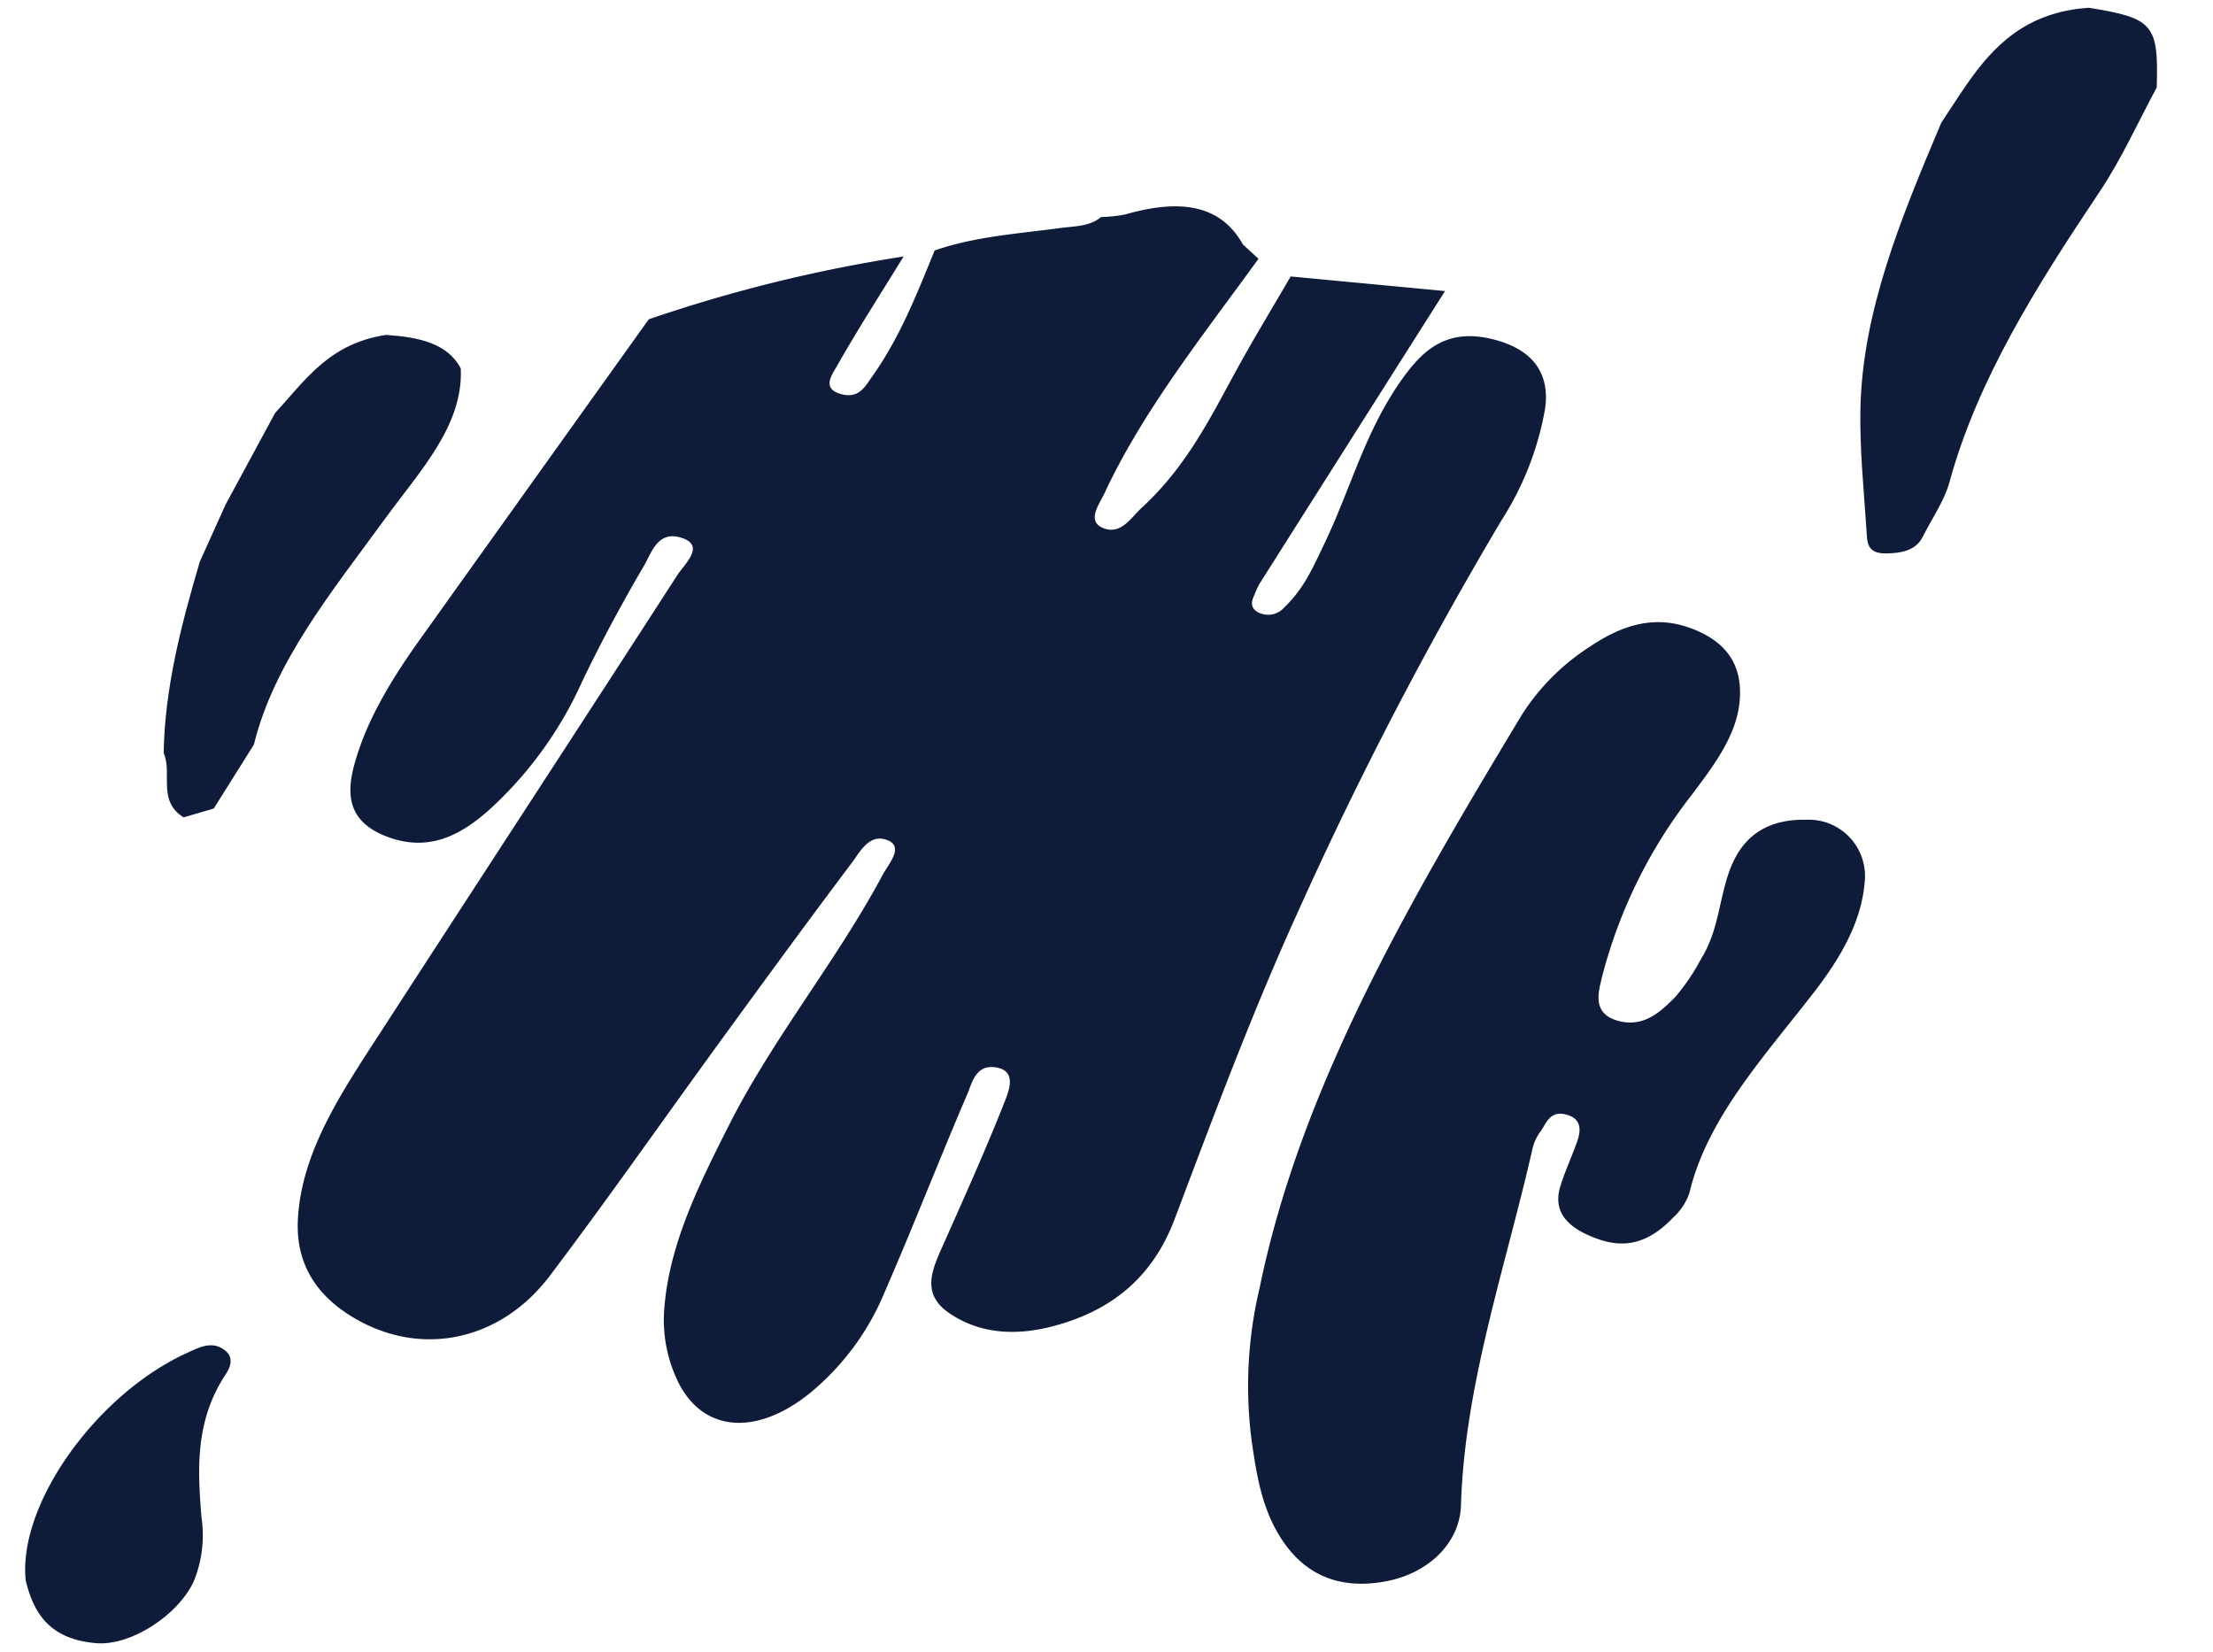 <svg xmlns="http://www.w3.org/2000/svg" width="219.849" height="164.093" viewBox="0 0 219.849 164.093"><defs><style>.a{fill:#0e1c39;}</style></defs><g transform="translate(869.422 -656.823) rotate(83)"><g transform="translate(572 731)"><path class="a" d="M3290.607-594.158q14.468,13.295,28.942,26.578c3.534,3.227,7.206,6.12,11.37,7.836,3.061,1.261,5.8,1.259,7.7-2.691,1.836-3.831.439-7.072-1.486-9.916a38.683,38.683,0,0,0-11.693-10.9c-3.626-2.324-7.185-4.848-10.672-7.512-1.116-.852-3.358-1.762-2.156-4.113,1.058-2.071,2.531.138,3.586,1.018,13.659,11.4,27.269,22.9,40.918,34.326,5.647,4.724,11.22,9.735,18.113,10.888,4.157.7,7.778-.827,10.667-4.913,4.268-6.035,3.5-13.756-2.187-19.269-6.927-6.708-14.04-13.086-21.053-19.641-5.365-5.013-10.724-10.037-16.029-15.156-.935-.9-2.7-2.055-1.782-3.758.864-1.606,2.364.178,3.355.875,7.811,5.49,14.787,12.791,22.692,18.1,5.631,3.778,11.239,7.5,17.635,8.731a14,14,0,0,0,6.4-.267c5.876-1.564,7.321-6.925,3.518-13.077a25.666,25.666,0,0,0-9.165-8.676c-6.1-3.6-12.306-6.926-18.424-10.493-1.037-.605-2.91-1.186-2.265-3.232.6-1.9,2.384-.945,3.413-.386,4.544,2.467,9.012,5.179,13.487,7.865,2.238,1.344,4.464,2.744,6.714.209,2.314-2.607,3.082-6.02,2.593-9.893-.879-6.976-4.391-11.014-9.115-13.495-9.61-5.046-19.235-10.034-28.626-15.773a385.569,385.569,0,0,1-36.291-24.9,30.112,30.112,0,0,0-10.483-5.661c-3.34-.9-6.074.35-7.588,4.575-1.533,4.277.418,6.845,2.861,9.1,4.71,4.341,10.242,6.441,15.343,9.715,2.05,1.316,4.146,2.505,5.772,4.691a2.142,2.142,0,0,1,.229,2.638c-.5.741-1.112.626-1.728.229a10.137,10.137,0,0,1-1.038-.625q-13.34-10.932-26.672-21.885-1.654,7.521-3.309,15.043c2.836,2.152,5.643,4.372,8.514,6.438,4.428,3.185,8.977,6.132,12.492,11.06.805,1.129,2.438,2.344,1.549,4-.881,1.64-2.355.163-3.433-.511-7.677-4.8-14.364-11.621-21.252-18.026l-1.6,1.364c-4.39,1.781-5.224,5.922-4.387,11.232a14.068,14.068,0,0,1-.036,2.429c.814,1.254.572,2.7.59,4.185.051,4.216-.2,8.479.692,12.621,4.028,2.265,8.1,4.421,11.723,7.733.76.7,1.952,1.467,1.357,3.092-.769,2.1-2.069.8-2.893.19-3.376-2.505-6.655-5.235-9.97-7.882A147.123,147.123,0,0,0,3290.607-594.158Z" transform="translate(-3277.3 746.041)"/><path class="a" d="M3330.959-640.031c3.558-.076,7.129-.191,10.473-2.005,3.194-1.734,5.256-4.7,4.946-9.541-.277-4.327-2.91-7.752-6.6-8.315-11.751-1.793-22.789-7.216-34.09-11.3a4.65,4.65,0,0,1-1.728-1.007c-.725-.722-2.135-1.2-1.358-2.926.614-1.368,1.751-1.112,2.747-.615,1.413.705,2.785,1.564,4.215,2.2,2.632,1.172,4.412-.519,5.732-3.281,1.438-3.009.379-5.411-1.314-7.489a5.923,5.923,0,0,0-2.2-1.876c-7.18-2.654-12.573-9.058-18.321-14.747-3.049-3.016-6.335-5.5-10.189-6.3a5.6,5.6,0,0,0-6.893,5.042c-.616,4.43,1.412,6.816,4.261,8.222,2.708,1.336,5.667,1.755,8.186,3.791a20.584,20.584,0,0,1,3.455,3.02c1.265,1.592,2.726,3.552,1.58,6.072-1.059,2.33-3.06,1.408-4.486.881a49.366,49.366,0,0,1-16.873-11.08c-2.649-2.544-5.295-5.134-8.705-5.834-3.159-.648-5.782.32-7.65,3.863s-1.14,6.9.518,10.191a22.259,22.259,0,0,0,5.948,7.621c16.937,13.271,33.975,26.279,53.333,32.786A42.031,42.031,0,0,0,3330.959-640.031Z" transform="translate(-3199.725 746.041)"/><path class="a" d="M3379.941-739.924c-.333,6.26,2.607,9.875,6.129,13.009,1.126,1,2.279,1.955,3.42,2.93,8.8,5.061,17.624,10.08,27.3,11.446,4.026.568,8.093.639,12.144.87.971.055,2.136.255,2.35-1.642.177-1.568.053-3.006-1.191-3.831-1.686-1.118-3.291-2.573-5.069-3.3-9.772-4.006-18.321-10.99-26.78-18.292-3.045-2.627-6.4-4.632-9.618-6.921C3382.423-746.61,3381.744-746.162,3379.941-739.924Z" transform="translate(-3379.916 746.041)"/><path class="a" d="M3411.7-550.075c-7.893-2.991-14.178-9.587-20.708-15.693-4.25-3.974-8.219-8.836-13.874-9.258-2.66,1.006-3.6,3.8-4.207,6.946.143,5.771,3.54,8.561,6.344,11.894l8.44,6,5.311,3.227c6.02,2.617,12.083,5,18.427,5.882,2.172-.636,4.606,1.24,6.592-1.182q-.256-1.545-.511-3.087Z" transform="translate(-3361.245 746.041)"/><path class="a" d="M3288.406-517.456c3.191-.4,6.031-1.559,6.992-6.2.684-3.3-1.679-8.281-4.836-10.312a12.059,12.059,0,0,0-6.289-1.583c-4.824-.2-9.591-.524-13.822-4.124-.75-.638-1.647-1.02-2.464-.111-1.007,1.122-.5,2.411-.119,3.63C3270.868-526.615,3280.835-517.552,3288.406-517.456Z" transform="translate(-3158.259 746.041)"/></g></g></svg>